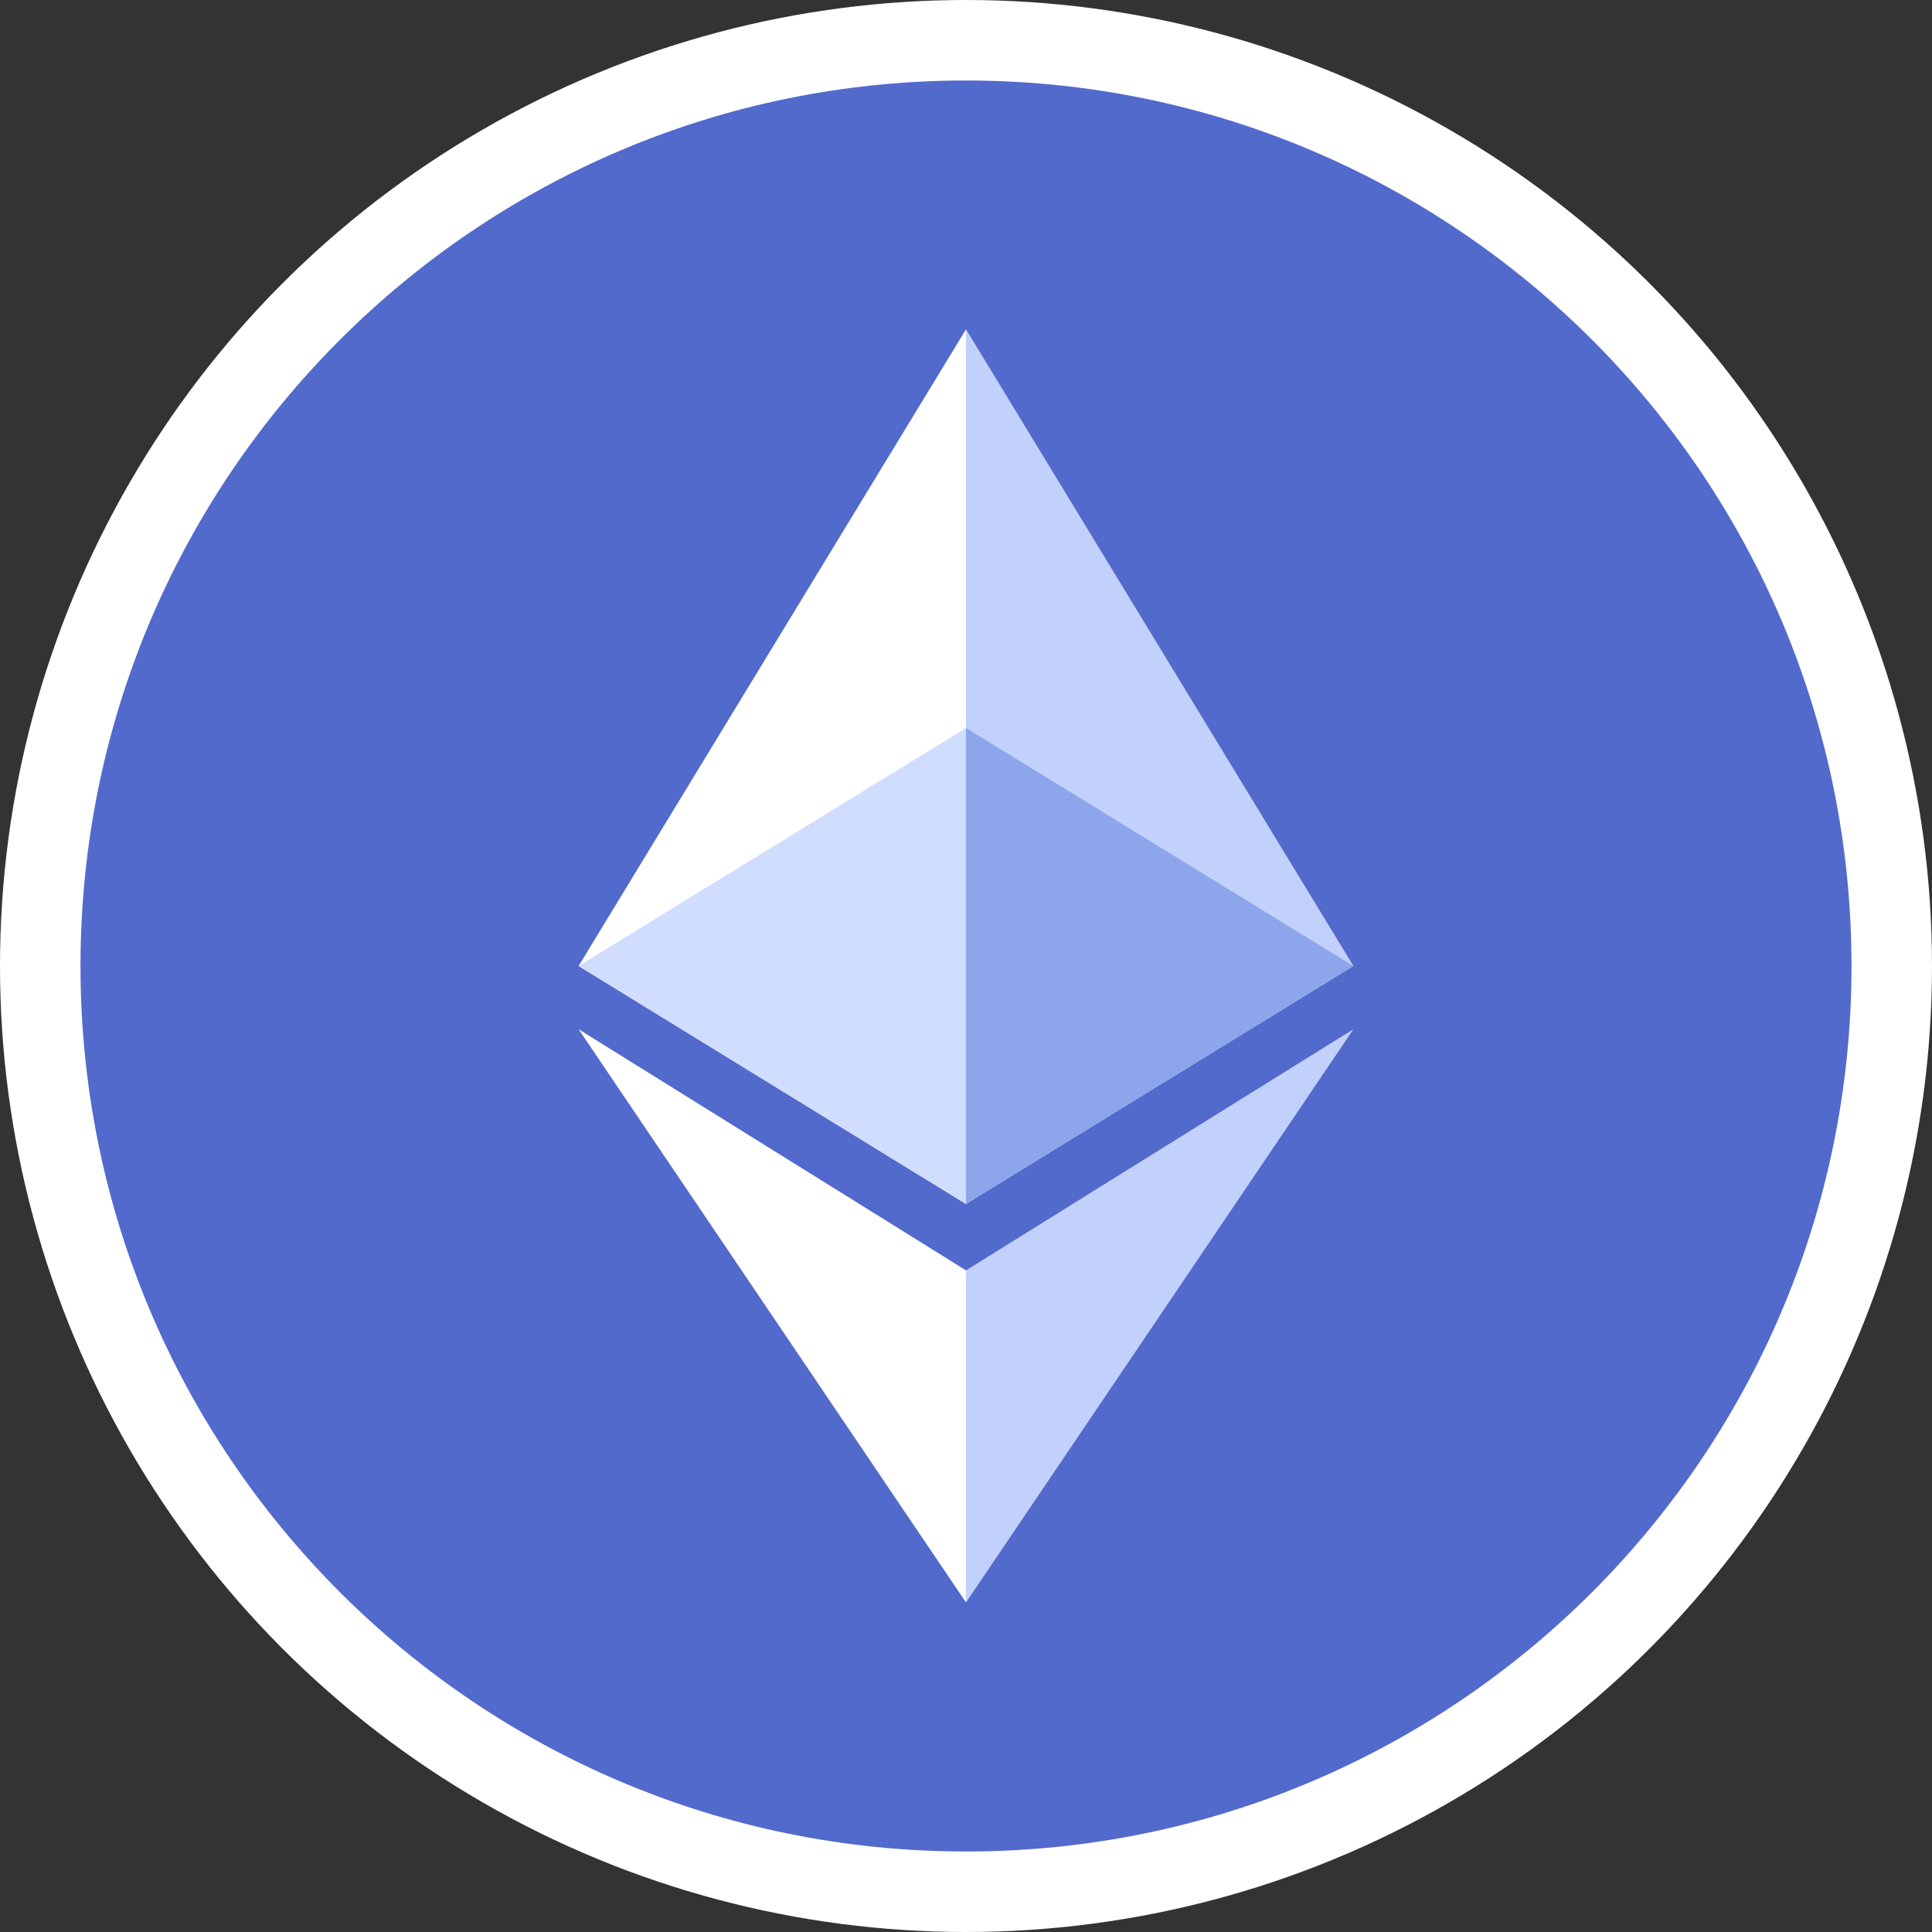 <svg width="48" height="48" viewBox="0 0 48 48" fill="none" xmlns="http://www.w3.org/2000/svg">
<rect x="0" y="0" width="48" height="48" fill="#333333" stroke="none"/>
<circle cx="24" cy="24" r="24" fill="white"/>
<path d="M24 2C11.85 2 2 11.85 2 24C2 36.15 11.85 46 24 46C36.15 46 46 36.15 46 24C46 11.85 36.15 2 24 2Z" fill="#526ACC"/>
<path fill-rule="evenodd" clip-rule="evenodd" d="M24 8.182L14.375 24L24 29.913V8.182ZM14.375 25.571L24 39.812V31.562L14.375 25.571Z" fill="white"/>
<path opacity="0.92" fill-rule="evenodd" clip-rule="evenodd" d="M14.375 24L24 29.913L33.625 24L24 8.182V18.087L14.375 24ZM24 39.812L33.625 25.571L24 31.562V39.812Z" fill="#CCDAFF"/>
<path d="M24 18.087L24 29.913L33.625 24L24 18.087Z" fill="#8DA6EB"/>
</svg>
